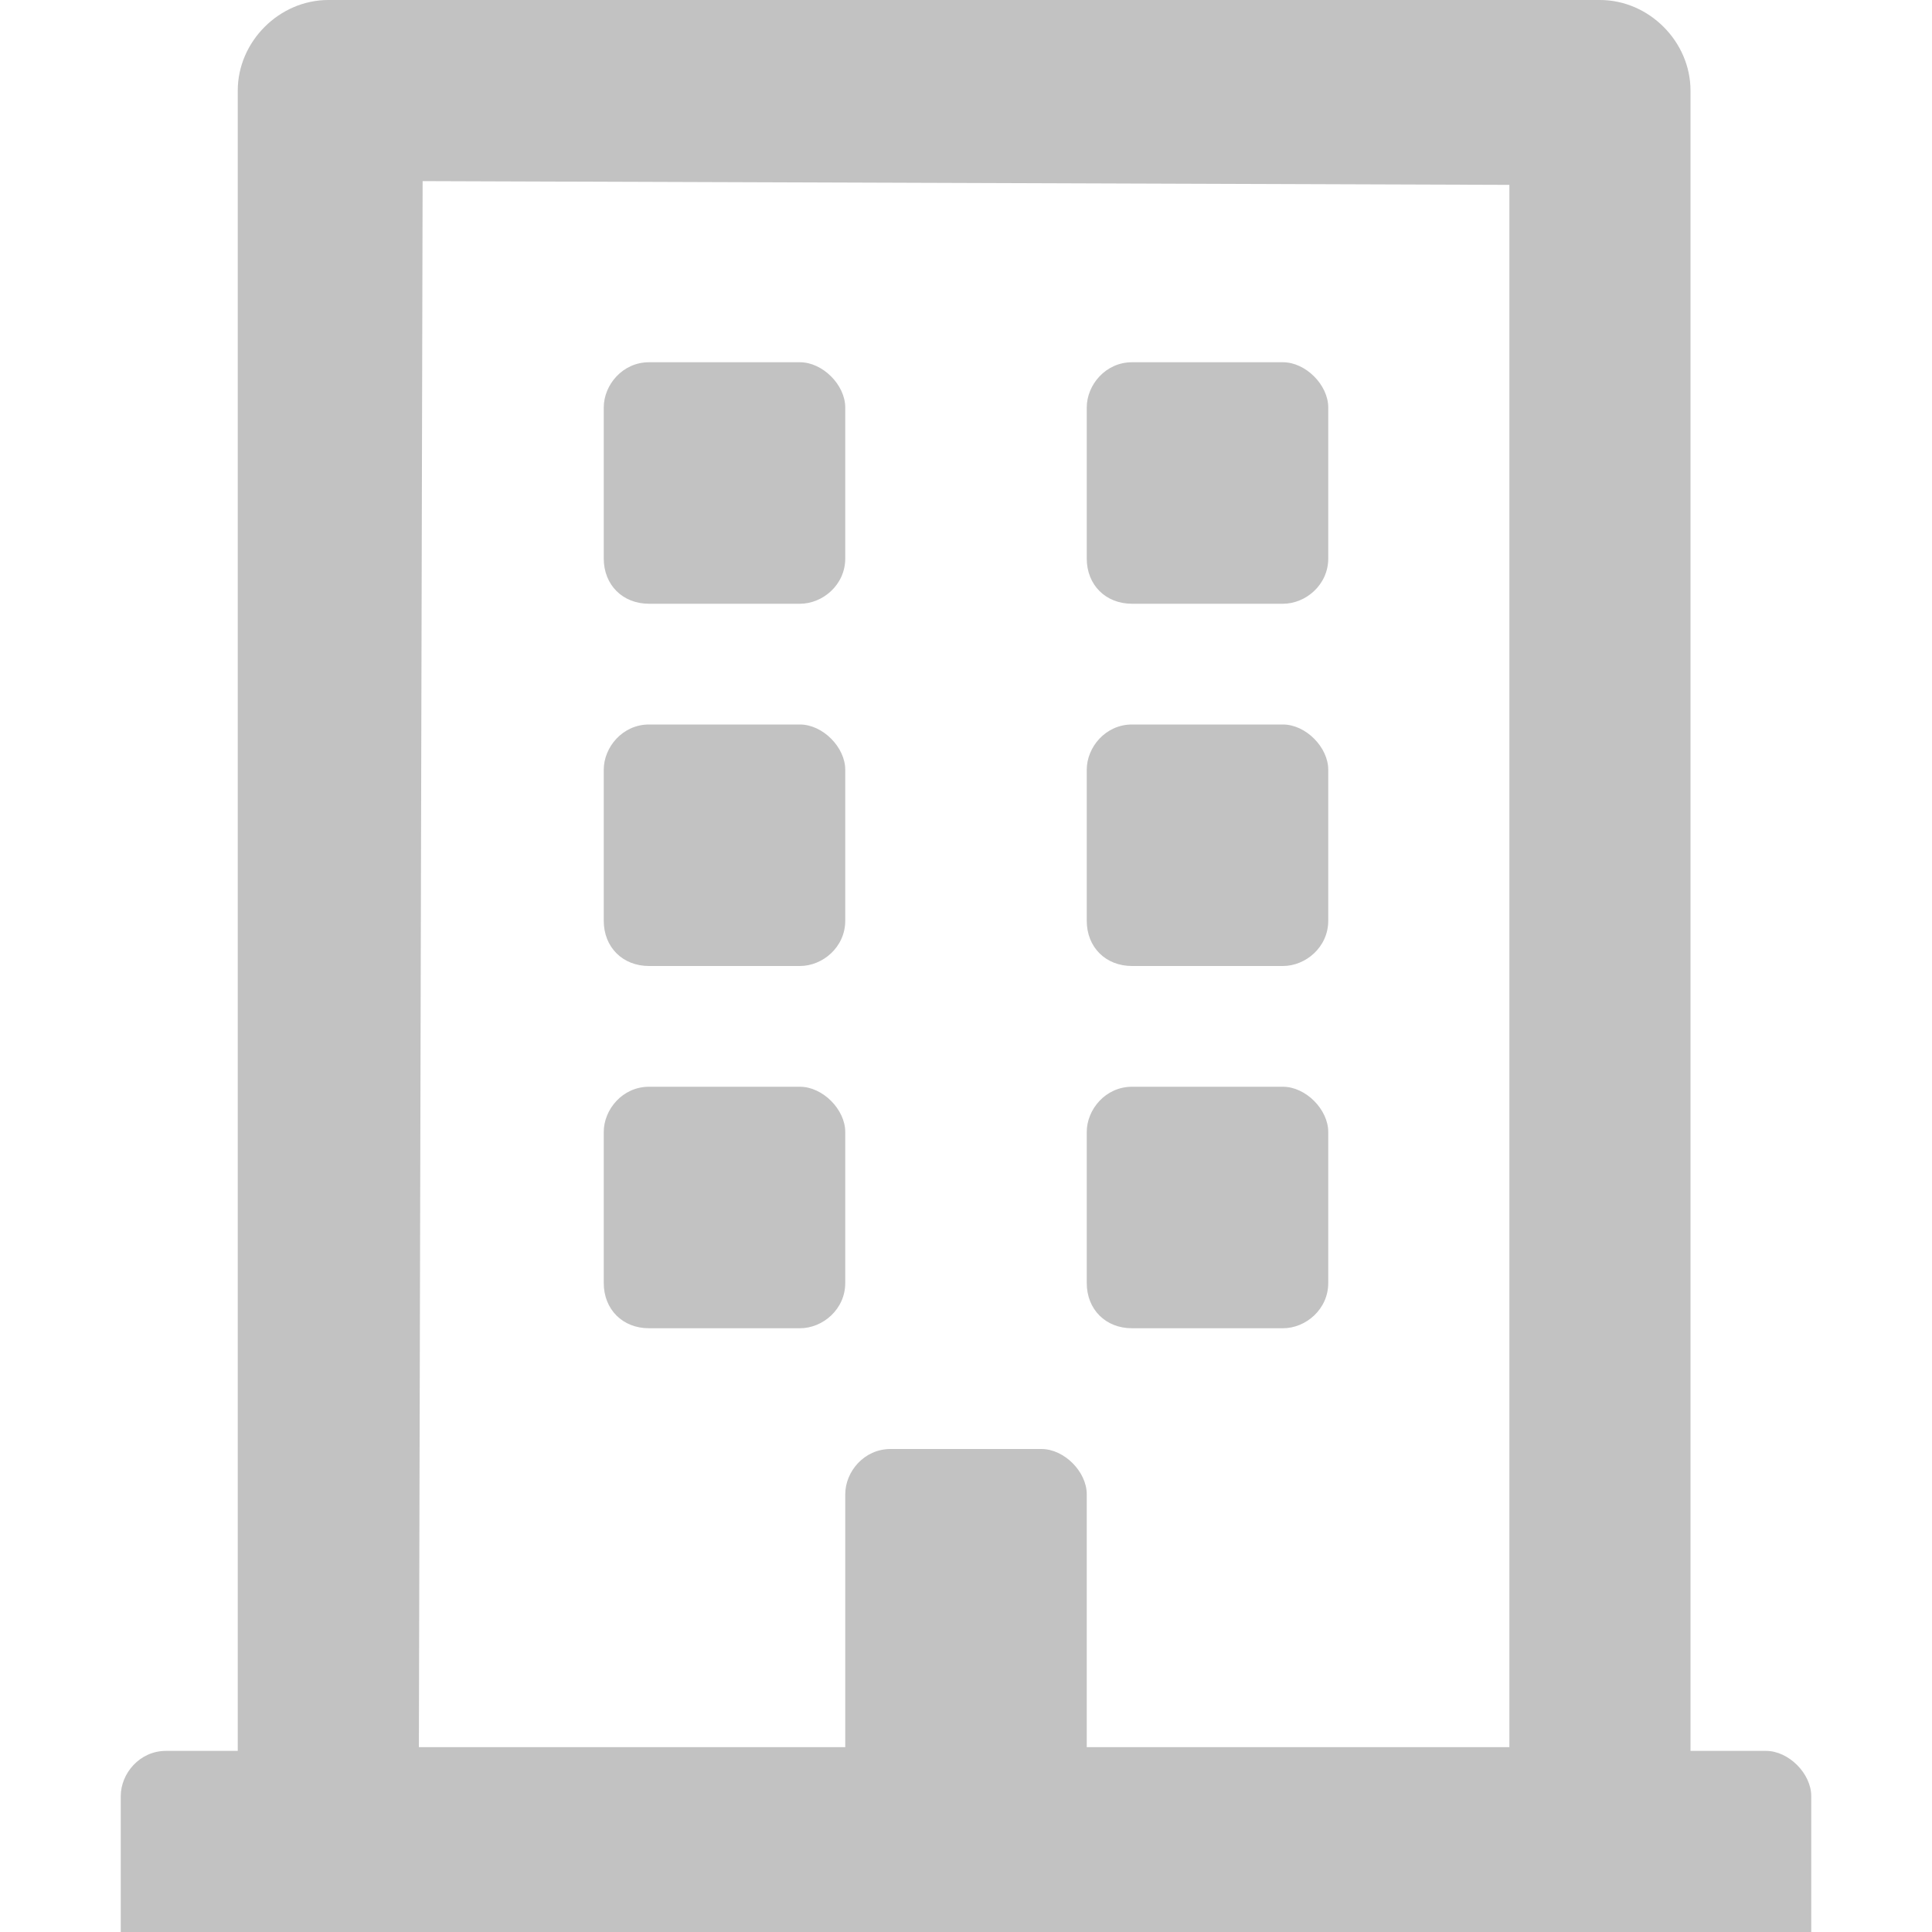 <svg width="32" height="32" viewBox="0 0 32 32" fill="none" xmlns="http://www.w3.org/2000/svg">
<path d="M10 9.25V6.75C10 6.375 10.312 6 10.75 6H13.25C13.625 6 14 6.375 14 6.75V9.25C14 9.688 13.625 10 13.25 10H10.75C10.312 10 10 9.688 10 9.25ZM18.75 10C18.312 10 18 9.688 18 9.25V6.75C18 6.375 18.312 6 18.75 6H21.25C21.625 6 22 6.375 22 6.75V9.25C22 9.688 21.625 10 21.25 10H18.75ZM10.75 16C10.312 16 10 15.688 10 15.25V12.75C10 12.375 10.312 12 10.75 12H13.25C13.625 12 14 12.375 14 12.75V15.25C14 15.688 13.625 16 13.25 16H10.75ZM18.75 16C18.312 16 18 15.688 18 15.25V12.75C18 12.375 18.312 12 18.75 12H21.25C21.625 12 22 12.375 22 12.75V15.25C22 15.688 21.625 16 21.25 16H18.75ZM14 21.25C14 21.688 13.625 22 13.25 22H10.75C10.312 22 10 21.688 10 21.25V18.75C10 18.375 10.312 18 10.75 18H13.25C13.625 18 14 18.375 14 18.75V21.25ZM18.75 22C18.312 22 18 21.688 18 21.25V18.75C18 18.375 18.312 18 18.75 18H21.25C21.625 18 22 18.375 22 18.75V21.25C22 21.688 21.625 22 21.25 22H18.75ZM30 29.75V32H2V29.75C2 29.375 2.312 29 2.75 29H3.938V1.5C3.938 0.688 4.625 0 5.438 0H26.5C27.312 0 28 0.688 28 1.5V29H29.25C29.625 29 30 29.375 30 29.75ZM6.938 28.938H14V24.75C14 24.375 14.312 24 14.75 24H17.25C17.625 24 18 24.375 18 24.75V28.938H25V3.062L7 3L6.938 28.938Z" fill="black" fill-opacity="0.24"/>
</svg>
